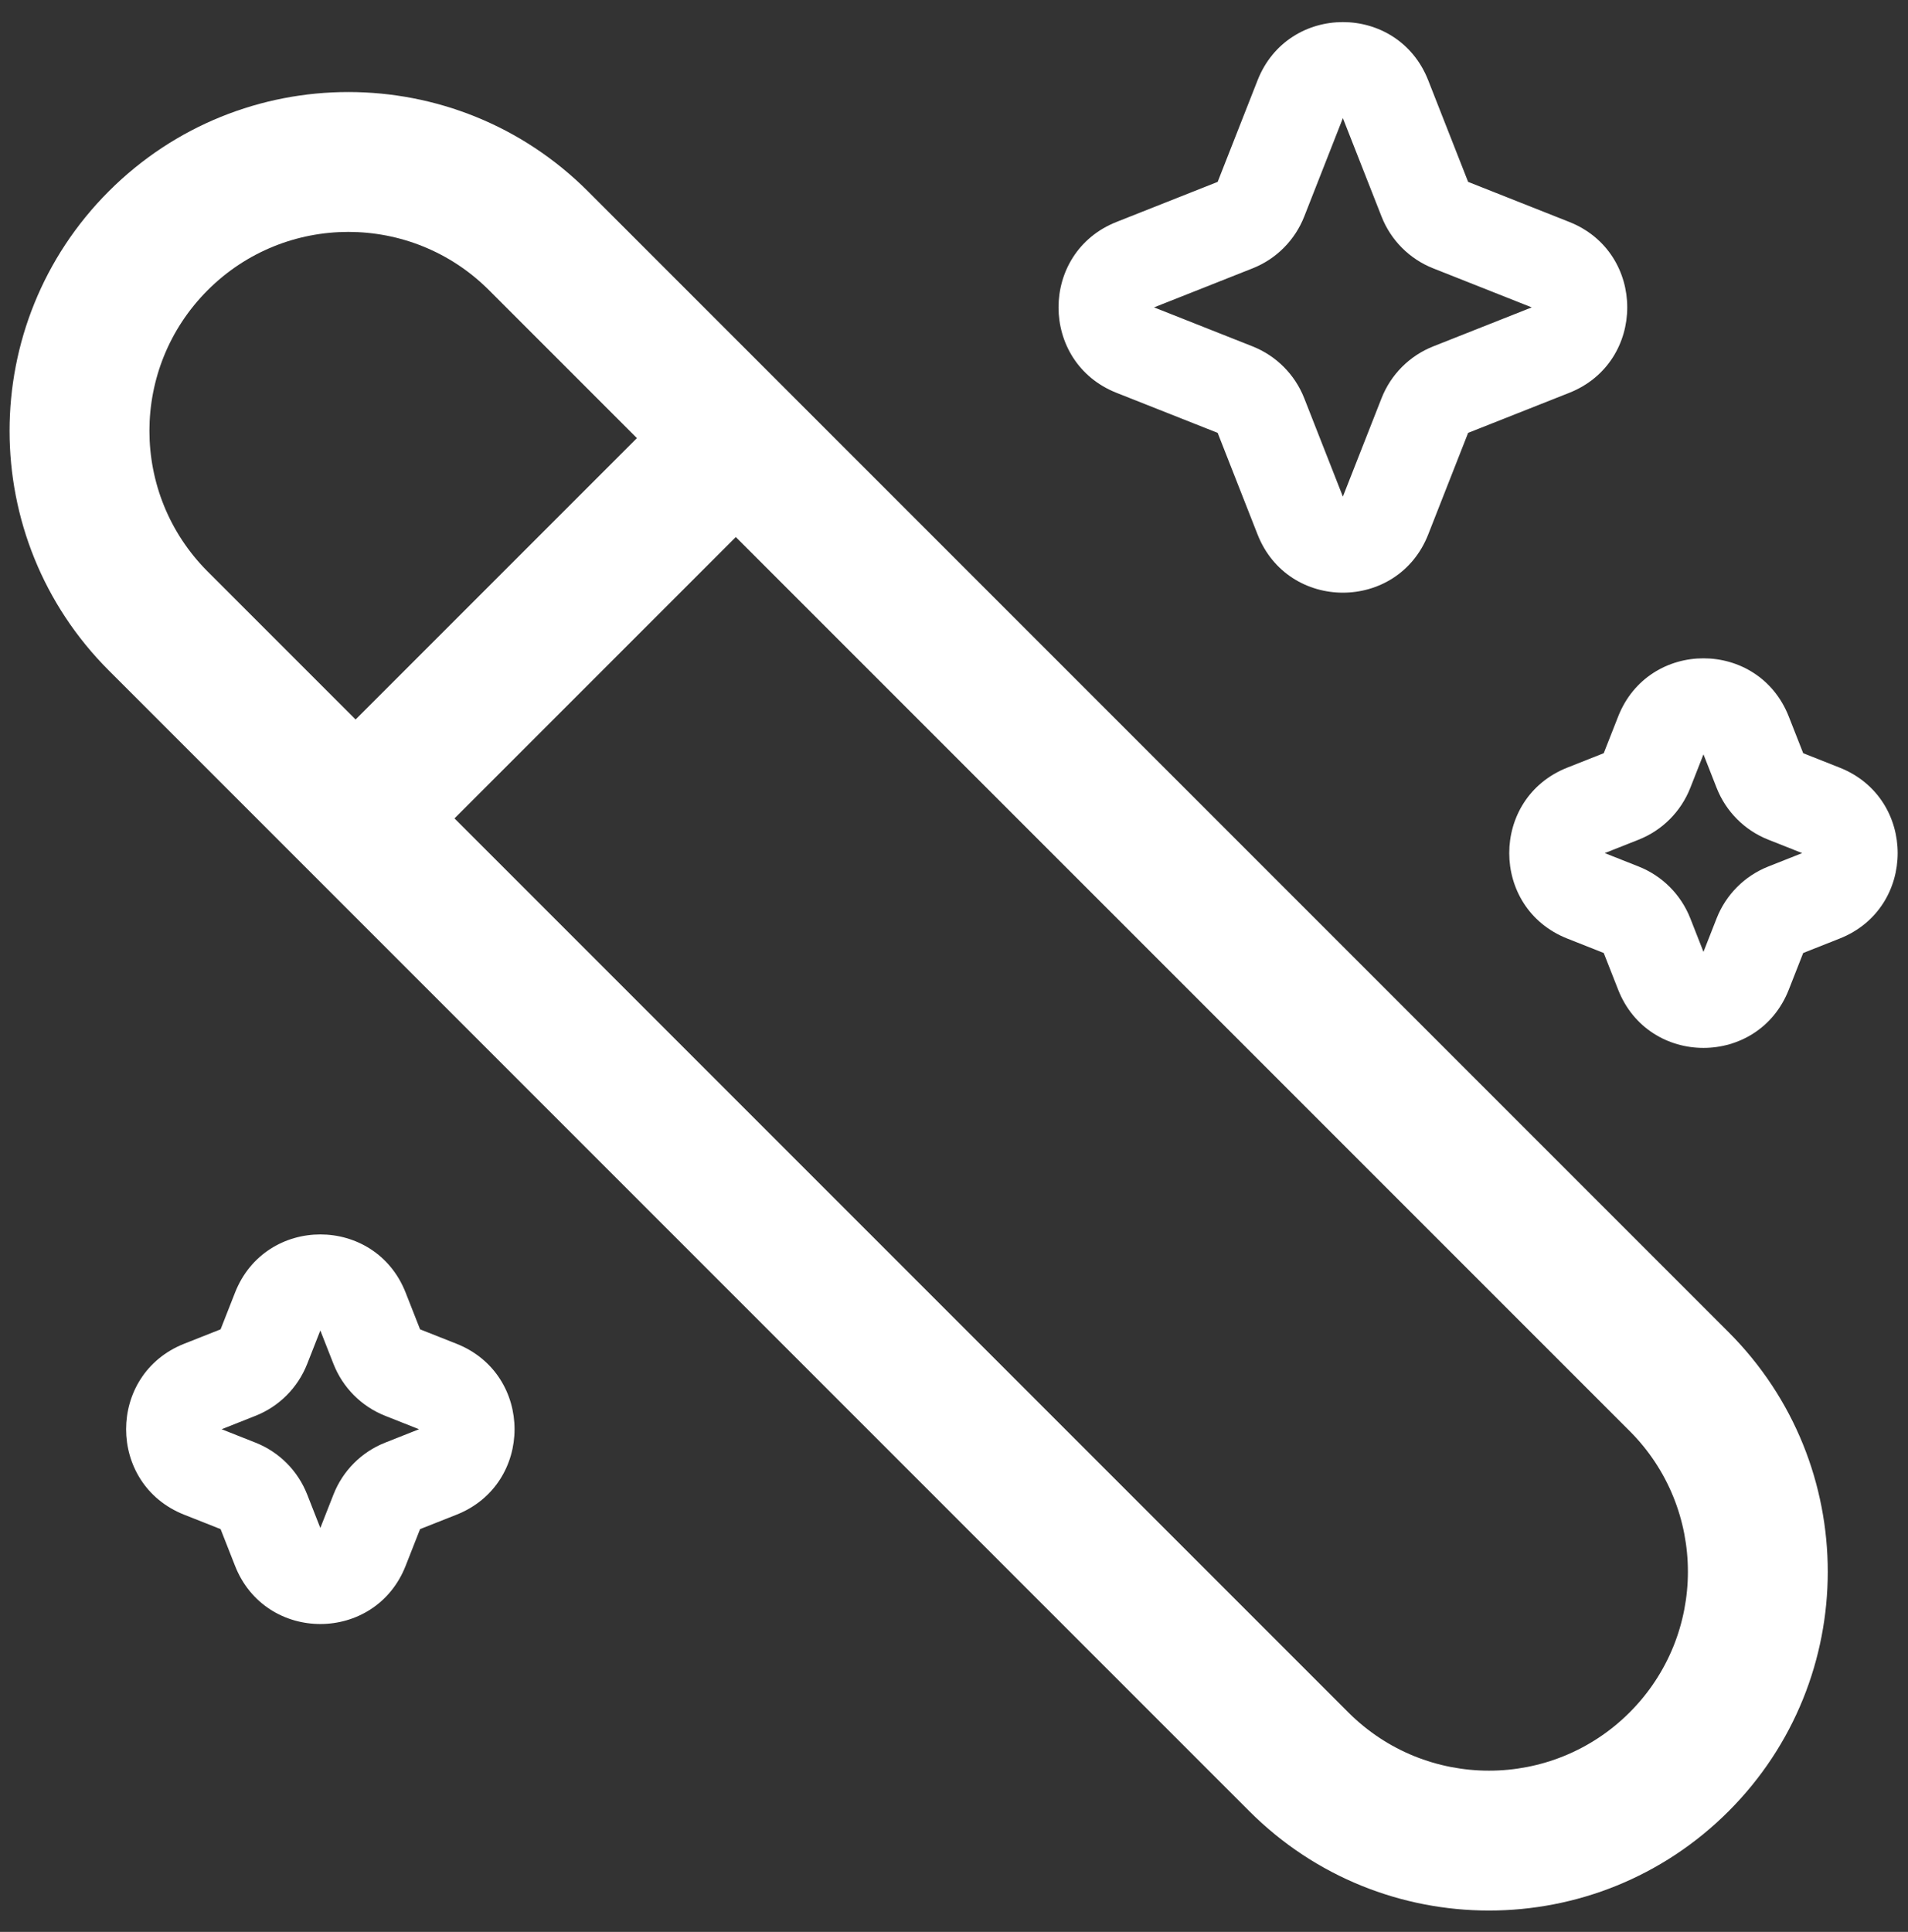 <svg width="81" height="82" viewBox="0 0 81 82" fill="none" xmlns="http://www.w3.org/2000/svg">
<rect x="0" y="0" width="81" height="82" fill="#333333" stroke="none"/>
<path fill-rule="evenodd" clip-rule="evenodd" d="M53.387 3.409C54.682 0.114 59.337 0.114 60.632 3.409L62.326 7.72L66.619 9.42C69.902 10.719 69.902 15.374 66.619 16.674L62.326 18.373L60.632 22.685C59.337 25.98 54.682 25.98 53.387 22.685L51.693 18.373L47.4 16.674C44.117 15.374 44.117 10.719 47.4 9.42L51.693 7.72L53.387 3.409ZM57.009 5.014L58.651 9.192C59.045 10.196 59.838 10.993 60.843 11.39L65.027 13.047L60.843 14.703C59.838 15.101 59.045 15.898 58.651 16.901L57.009 21.079L55.368 16.901C54.973 15.898 54.181 15.101 53.176 14.703L48.992 13.047L53.176 11.39C54.181 10.993 54.973 10.196 55.368 9.192L57.009 5.014Z" fill="white"/>
<path fill-rule="evenodd" clip-rule="evenodd" d="M4.619 8.119C10.235 2.502 19.342 2.502 24.958 8.119L73.381 56.542C78.998 62.158 78.998 71.265 73.381 76.881C67.765 82.498 58.658 82.498 53.042 76.881L4.619 28.458C-0.998 22.842 -0.998 13.735 4.619 8.119ZM20.76 12.317C17.462 9.019 12.115 9.019 8.817 12.317C5.519 15.615 5.519 20.962 8.817 24.26L15.096 30.539L27.039 18.596L20.76 12.317ZM57.24 72.683L19.295 34.737L31.237 22.795L69.183 60.74C72.481 64.038 72.481 69.385 69.183 72.683C65.885 75.981 60.538 75.981 57.24 72.683Z" fill="white"/>
<path fill-rule="evenodd" clip-rule="evenodd" d="M75.939 30.414C74.644 27.119 69.99 27.119 68.695 30.414L68.083 31.97L66.534 32.583C63.251 33.883 63.251 38.538 66.534 39.837L68.083 40.45L68.695 42.007C69.99 45.302 74.644 45.302 75.939 42.007L76.551 40.45L78.1 39.837C81.382 38.538 81.382 33.883 78.1 32.583L76.551 31.97L75.939 30.414ZM72.317 32.019L71.758 33.442C71.363 34.446 70.571 35.243 69.566 35.64L68.126 36.21L69.566 36.78C70.571 37.178 71.363 37.975 71.758 38.979L72.317 40.402L72.876 38.979C73.27 37.975 74.063 37.178 75.068 36.78L76.507 36.21L75.068 35.64C74.063 35.243 73.27 34.446 72.876 33.442L72.317 32.019Z" fill="white"/>
<path fill-rule="evenodd" clip-rule="evenodd" d="M9.977 54.867C11.272 51.572 15.926 51.572 17.221 54.867L17.833 56.424L19.382 57.037C22.665 58.337 22.665 62.991 19.382 64.291L17.833 64.904L17.221 66.46C15.926 69.756 11.272 69.756 9.977 66.46L9.365 64.904L7.816 64.291C4.533 62.991 4.533 58.337 7.816 57.037L9.365 56.424L9.977 54.867ZM13.04 57.895L13.599 56.472L14.158 57.895C14.553 58.899 15.345 59.696 16.35 60.094L17.789 60.664L16.35 61.234C15.345 61.631 14.553 62.428 14.158 63.432L13.599 64.855L13.04 63.432C12.645 62.428 11.853 61.631 10.848 61.234L9.409 60.664L10.848 60.094C11.853 59.696 12.645 58.899 13.04 57.895Z" fill="white"/>
</svg>